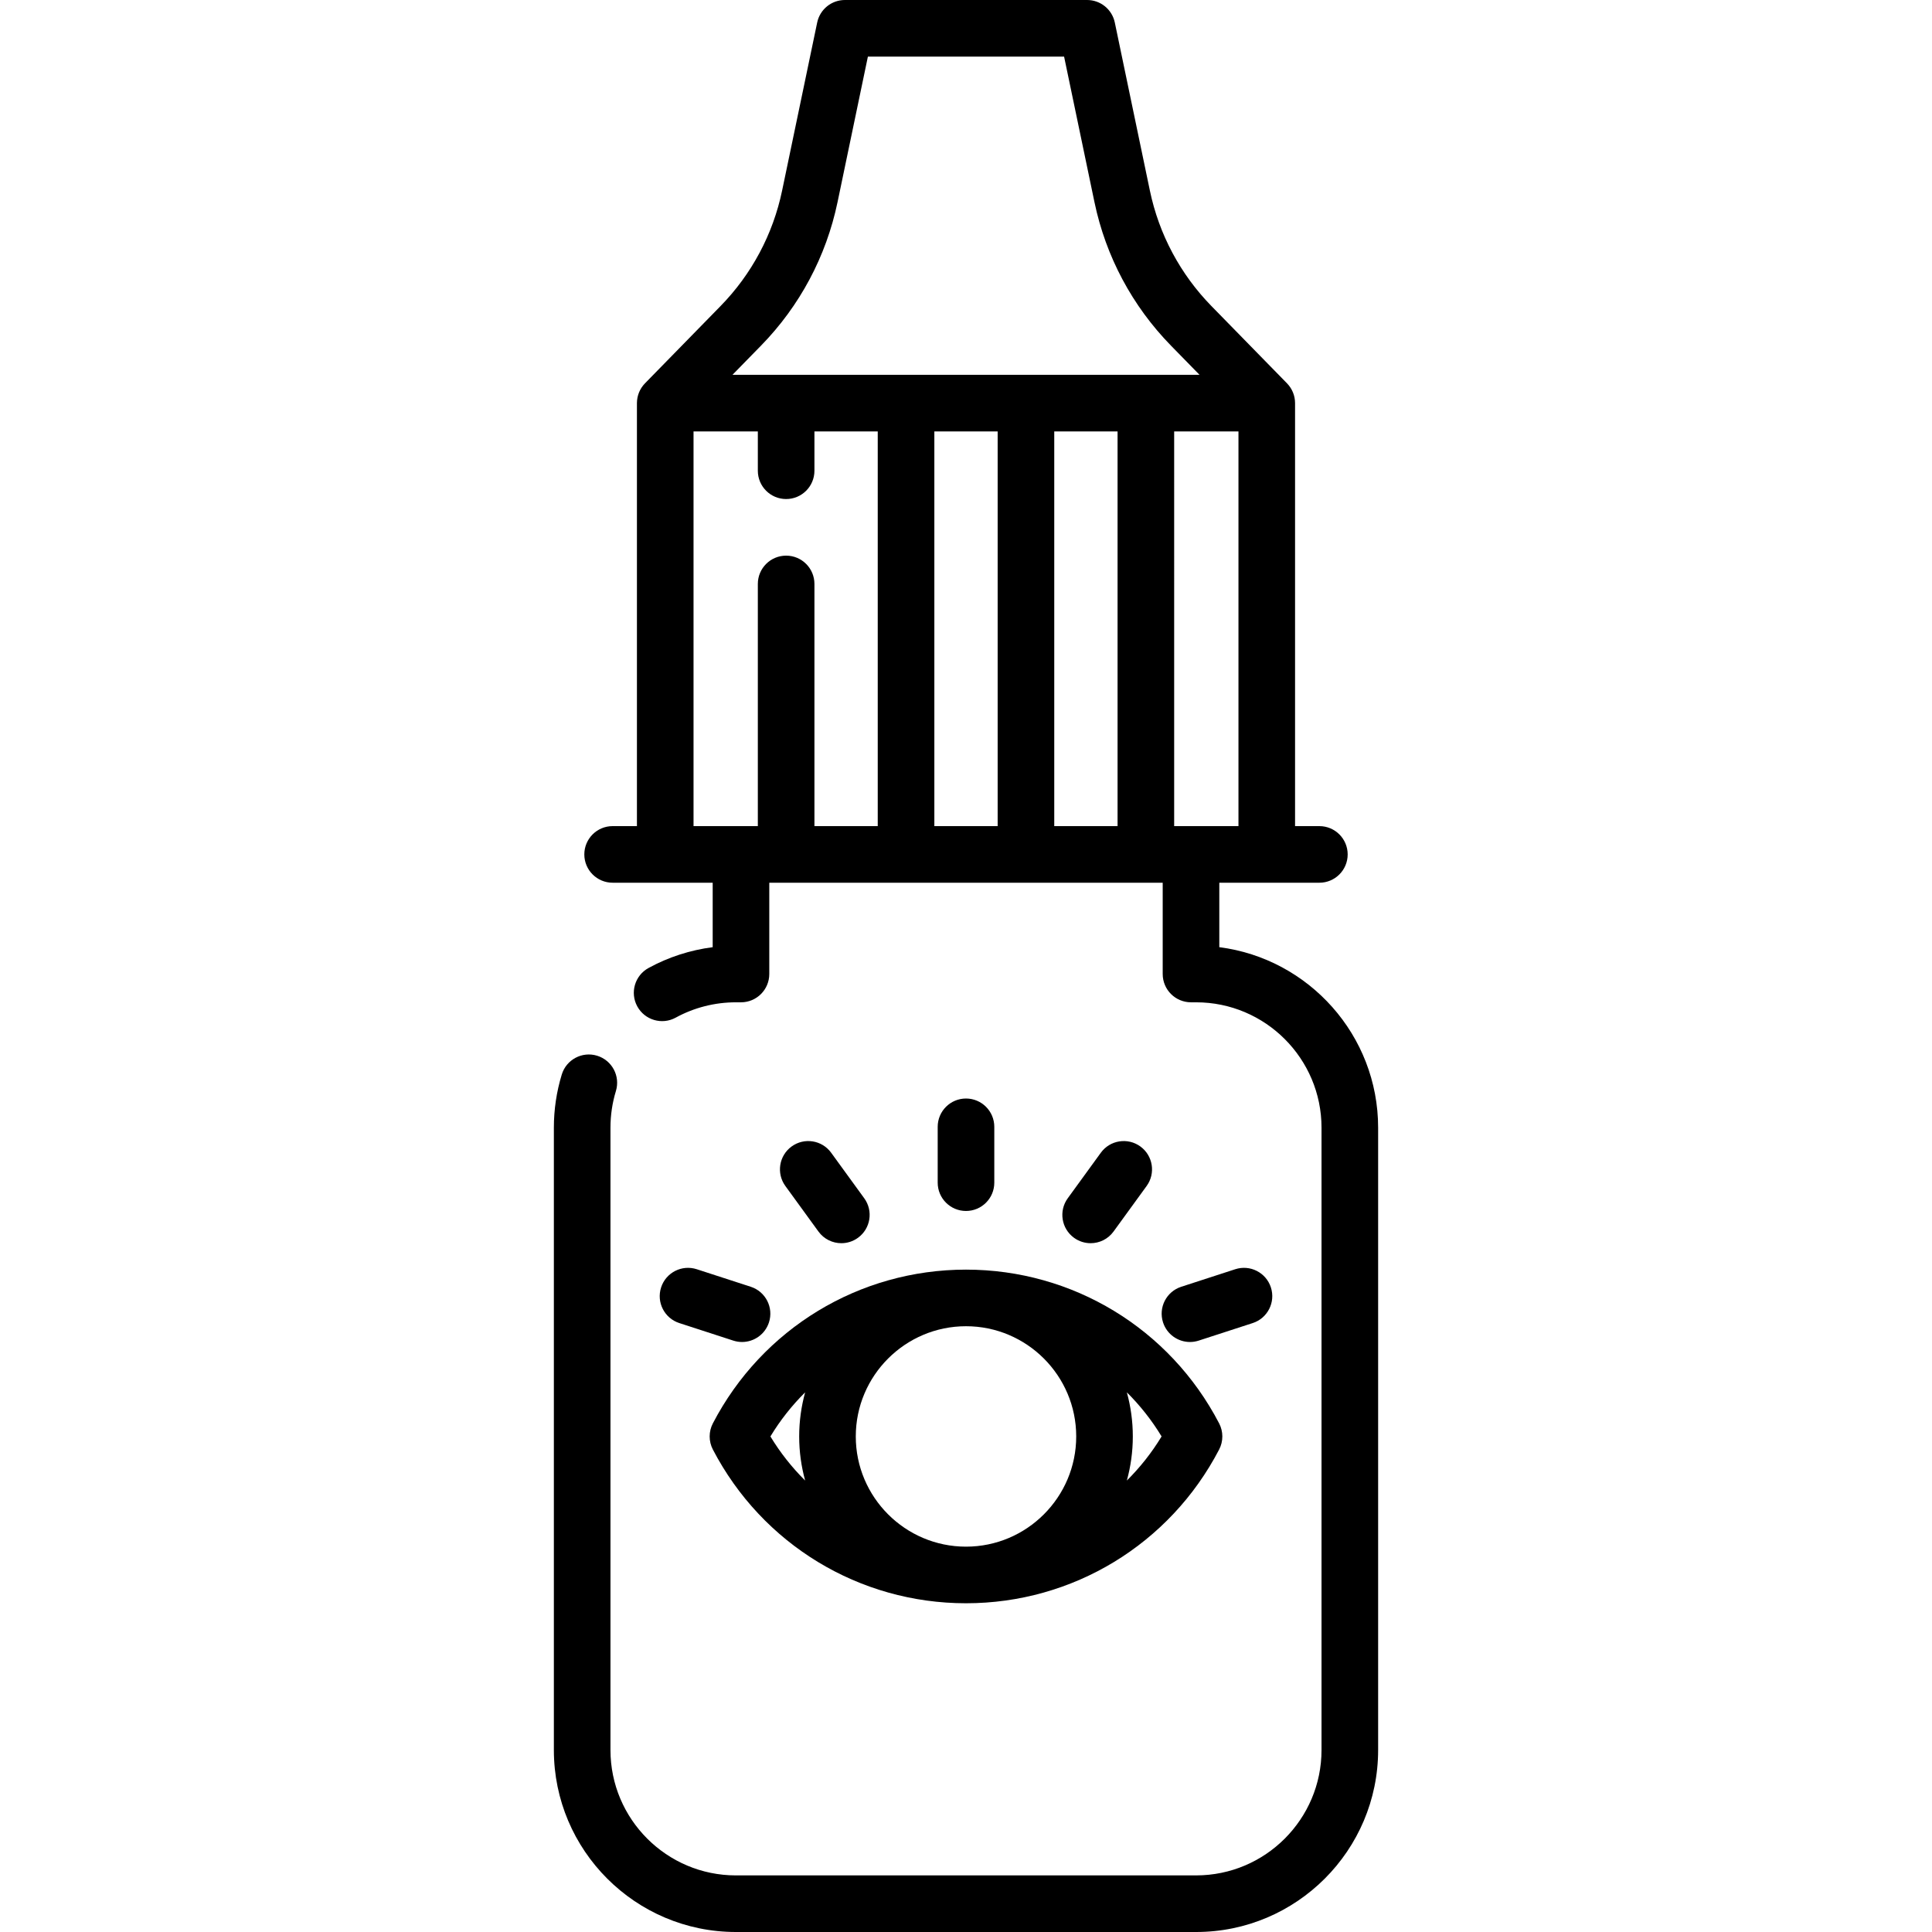 <?xml version="1.0" encoding="iso-8859-1"?>
<!-- Generator: Adobe Illustrator 19.0.0, SVG Export Plug-In . SVG Version: 6.00 Build 0)  -->
<svg version="1.1" id="Capa_1" xmlns="http://www.w3.org/2000/svg" xmlns:xlink="http://www.w3.org/1999/xlink" x="0px" y="0px"
	 viewBox="0 0 512 512" style="enable-background:new 0 0 512 512;" xml:space="preserve">
<g>
	<g>
		<path d="M323.129,251.012v-17.081h12.576h13.942c4.143,0,7.5-3.358,7.5-7.5c0-4.142-3.357-7.5-7.5-7.5h-6.442V106.827
			c0-0.249-0.013-0.497-0.038-0.743c-0.015-0.149-0.041-0.294-0.064-0.44c-0.015-0.094-0.025-0.189-0.043-0.282
			c-0.034-0.174-0.081-0.344-0.127-0.514c-0.017-0.063-0.03-0.127-0.049-0.19c-0.052-0.173-0.115-0.341-0.18-0.509
			c-0.022-0.058-0.04-0.117-0.064-0.174c-0.065-0.159-0.141-0.313-0.217-0.466c-0.032-0.064-0.06-0.13-0.093-0.194
			c-0.074-0.139-0.156-0.272-0.238-0.405c-0.045-0.074-0.087-0.15-0.135-0.223c-0.079-0.119-0.167-0.233-0.252-0.347
			c-0.06-0.08-0.117-0.163-0.18-0.241c-0.086-0.106-0.18-0.205-0.271-0.306c-0.063-0.069-0.12-0.142-0.185-0.209l-20.02-20.474
			c-8.261-8.448-13.903-19.028-16.317-30.595l-9.296-44.547C294.71,2.491,291.645,0,288.093,0h-64.188
			c-3.552,0-6.616,2.491-7.342,5.968l-9.296,44.547c-2.414,11.567-8.057,22.146-16.317,30.595l-20.02,20.474
			c-0.065,0.067-0.122,0.14-0.185,0.209c-0.092,0.101-0.185,0.2-0.271,0.306c-0.063,0.078-0.12,0.161-0.18,0.241
			c-0.086,0.114-0.173,0.228-0.252,0.347c-0.048,0.073-0.09,0.149-0.135,0.223c-0.082,0.134-0.165,0.266-0.238,0.405
			c-0.034,0.064-0.062,0.13-0.094,0.195c-0.076,0.153-0.151,0.306-0.216,0.464c-0.024,0.058-0.043,0.119-0.065,0.178
			c-0.064,0.167-0.126,0.334-0.178,0.506c-0.019,0.063-0.032,0.127-0.049,0.19c-0.046,0.17-0.093,0.339-0.127,0.514
			c-0.018,0.093-0.028,0.188-0.043,0.282c-0.023,0.146-0.05,0.291-0.065,0.44c-0.025,0.246-0.038,0.494-0.038,0.743v112.104h-6.442
			c-4.143,0-7.5,3.358-7.5,7.5c0,4.142,3.357,7.5,7.5,7.5h13.942h12.576v17.085c-5.957,0.764-11.745,2.633-17.005,5.515
			c-3.633,1.99-4.964,6.549-2.974,10.181c1.99,3.633,6.548,4.966,10.181,2.974c4.852-2.658,10.364-4.063,15.94-4.063h1.357
			c4.143,0,7.5-3.358,7.5-7.5v-24.192h104.26v24.192c0,4.142,3.357,7.5,7.5,7.5h1.357c18.324,0,33.232,14.908,33.232,33.232v164.912
			c0,18.325-14.908,33.233-33.232,33.233H195.012c-18.324,0-33.232-14.908-33.232-33.233V298.855c0-3.315,0.484-6.585,1.441-9.717
			c1.209-3.962-1.022-8.154-4.984-9.363c-3.957-1.209-8.153,1.022-9.362,4.984c-1.39,4.553-2.095,9.296-2.095,14.096v164.912
			c0,26.596,21.637,48.233,48.232,48.233h121.975c26.596,0,48.232-21.637,48.232-48.233V298.855
			C365.22,274.34,346.835,254.039,323.129,251.012z M232.611,218.931h-16.777V154.75c0-4.142-3.357-7.5-7.5-7.5s-7.5,3.358-7.5,7.5
			v64.181h-4.464h-12.576V114.327h17.04v10.423c0,4.142,3.357,7.5,7.5,7.5s7.5-3.358,7.5-7.5v-10.423h16.777V218.931z
			 M264.389,218.931h-16.777V114.327h16.777V218.931z M296.166,218.931h-16.778V114.327h0h16.778V218.931z M303.676,99.328
			c-0.003,0-0.006,0-0.01,0c-0.003,0-0.006,0-0.01,0h-31.759c-0.003,0-0.006,0-0.01,0c-0.004,0-0.006,0-0.01,0h-31.758
			c-0.003,0-0.007,0-0.01,0s-0.006,0-0.01,0h-31.758c-0.003,0-0.007,0-0.01,0s-0.006,0-0.01,0h-14.207l7.559-7.73
			c10.266-10.499,17.278-23.645,20.278-38.018L230.002,15h51.994l8.051,38.58c3,14.374,10.012,27.519,20.276,38.018l7.559,7.73
			H303.676z M315.629,218.931h-4.463V114.327h17.039v104.604H315.629z"/>
	</g>
</g>
<g>
	<g>
		<path d="M323.085,377.209c-13.084-25.132-38.79-40.745-67.085-40.745s-54.001,15.613-67.085,40.745c-1.13,2.17-1.13,4.756,0,6.927
			c13.085,25.132,38.79,40.745,67.085,40.745s54-15.613,67.085-40.745C324.215,381.966,324.215,379.38,323.085,377.209z
			 M213.371,392.359c-3.491-3.463-6.593-7.373-9.205-11.687c2.612-4.314,5.714-8.225,9.205-11.688
			c-1.023,3.726-1.58,7.642-1.58,11.688C211.791,384.718,212.348,388.634,213.371,392.359z M255.999,409.88
			c-16.105,0-29.208-13.103-29.208-29.208c0-16.105,13.103-29.208,29.208-29.208c16.105,0,29.208,13.103,29.208,29.208
			C285.207,396.777,272.105,409.88,255.999,409.88z M298.628,392.359c1.023-3.725,1.58-7.642,1.58-11.687
			c0-4.046-0.557-7.962-1.58-11.688c3.491,3.463,6.593,7.374,9.205,11.688C305.22,384.986,302.118,388.896,298.628,392.359z"/>
	</g>
</g>
<g>
	<g>
		<path d="M255.999,291.119c-4.143,0-7.5,3.358-7.5,7.5v14.801c0,4.142,3.357,7.5,7.5,7.5s7.5-3.358,7.5-7.5v-14.801
			C263.499,294.477,260.142,291.119,255.999,291.119z"/>
	</g>
</g>
<g>
	<g>
		<path d="M229.033,317.552l-8.768-12.067c-2.435-3.351-7.124-4.094-10.476-1.659c-3.352,2.434-4.094,7.125-1.659,10.476
			l8.768,12.067c1.468,2.02,3.754,3.092,6.074,3.092c1.528,0,3.071-0.466,4.402-1.433
			C230.726,325.593,231.468,320.903,229.033,317.552z"/>
	</g>
</g>
<g>
	<g>
		<path d="M198.963,341.008l-14.314-4.649c-3.934-1.278-8.17,0.876-9.449,4.816c-1.28,3.939,0.876,8.17,4.816,9.45l14.314,4.649
			c0.77,0.25,1.55,0.369,2.318,0.369c3.161,0,6.102-2.016,7.131-5.185C205.061,346.519,202.903,342.288,198.963,341.008z"/>
	</g>
</g>
<g>
	<g>
		<path d="M336.798,341.176c-1.279-3.94-5.513-6.095-9.449-4.816l-14.314,4.649c-3.94,1.28-6.097,5.511-4.816,9.45
			c1.029,3.169,3.97,5.185,7.131,5.185c0.769,0,1.549-0.119,2.318-0.369l14.314-4.649
			C335.923,349.346,338.079,345.115,336.798,341.176z"/>
	</g>
</g>
<g>
	<g>
		<path d="M302.209,303.826c-3.349-2.433-8.041-1.693-10.476,1.659l-8.768,12.067c-2.434,3.351-1.692,8.041,1.659,10.476
			c1.332,0.968,2.874,1.433,4.403,1.433c2.318,0,4.606-1.072,6.073-3.092l8.768-12.067
			C306.303,310.951,305.559,306.261,302.209,303.826z"/>
	</g>
</g>
<g>
</g>
<g>
</g>
<g>
</g>
<g>
</g>
<g>
</g>
<g>
</g>
<g>
</g>
<g>
</g>
<g>
</g>
<g>
</g>
<g>
</g>
<g>
</g>
<g>
</g>
<g>
</g>
<g>
</g>
</svg>
